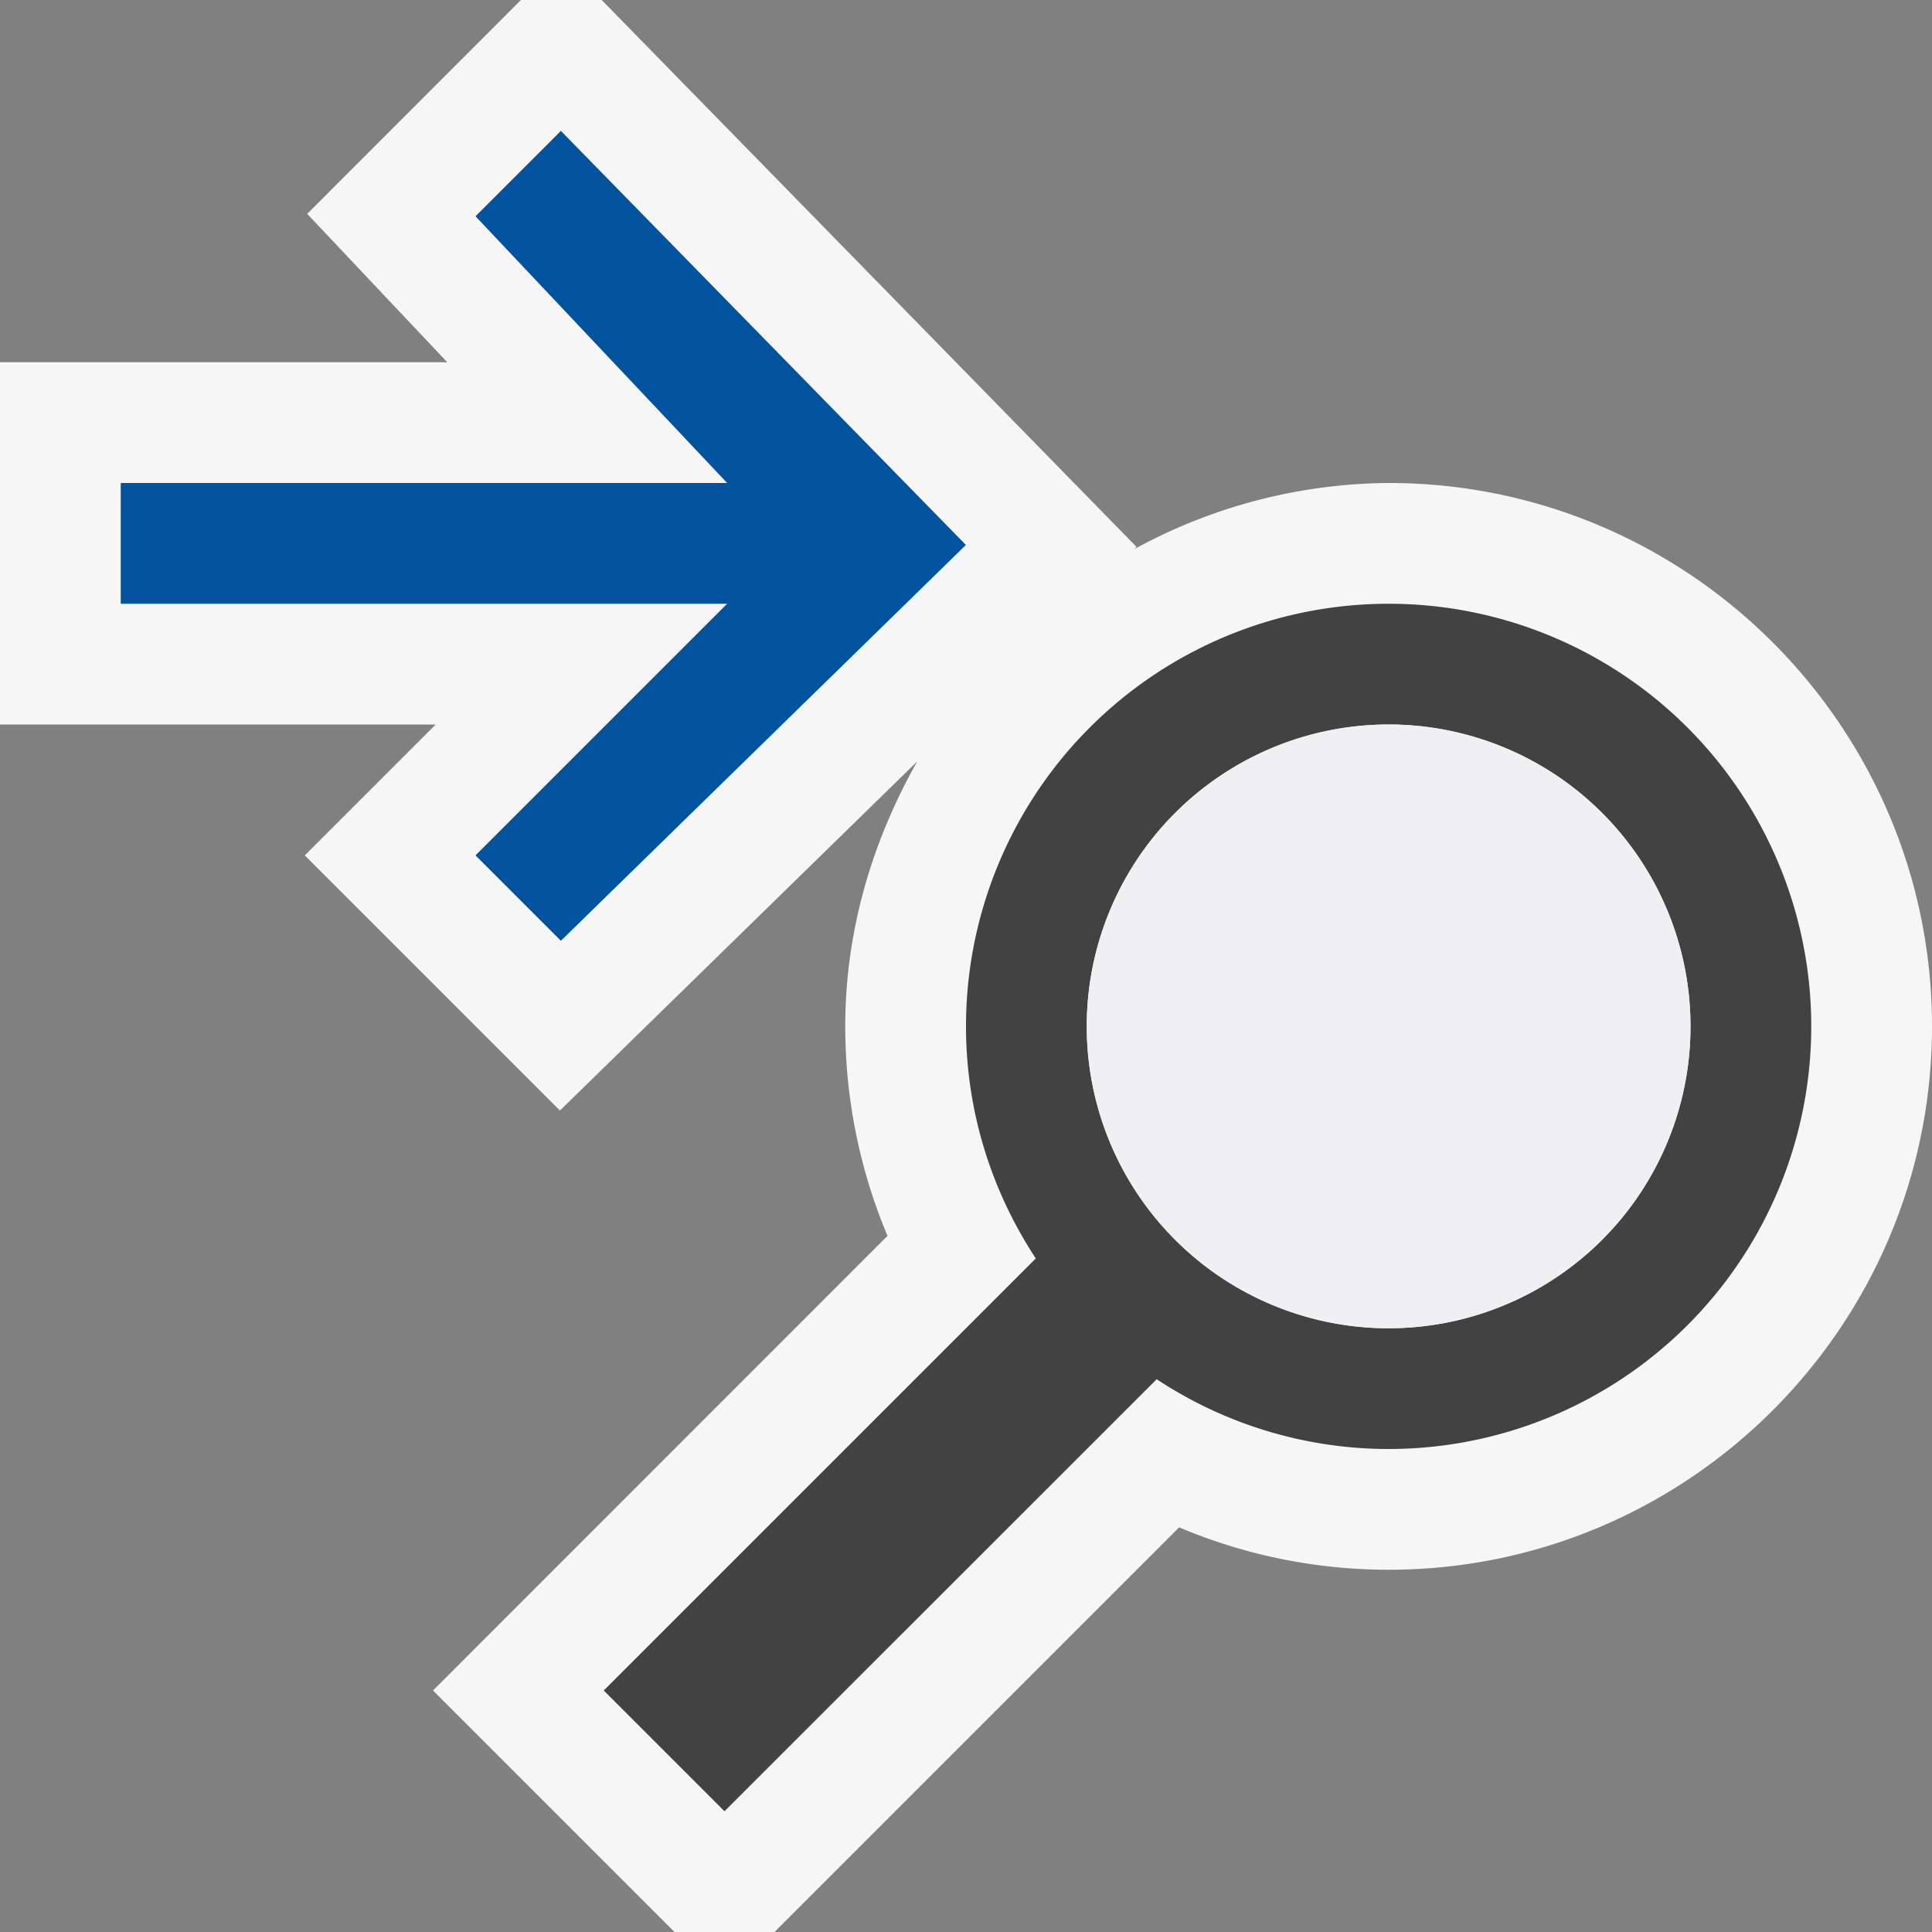 <svg xmlns="http://www.w3.org/2000/svg" viewBox="0 0 16 16"><rect x="0" y="0" width="16" height="16" fill="#808080" stroke="none"/><style>.icon-canvas-transparent{opacity:0;fill:#f6f6f6}.icon-vs-out{fill:#f6f6f6}.icon-vs-bg{fill:#424242}.icon-vs-fg{fill:#f0eff1}.icon-vs-action-blue{fill:#00539c}</style><path class="icon-canvas-transparent" d="M16 16H0V0h16v16z" id="canvas"/><path class="icon-vs-out" d="M16 8.5c0 2.481-2.019 4.5-4.5 4.5-.599 0-1.188-.12-1.735-.351L6.414 16h-.828l-2-2 3.764-3.765A4.474 4.474 0 0 1 7 8.5c0-.801.228-1.542.596-2.194L4.637 9.197 2.524 7.084 3.608 6H0V3h3.704l-1.16-1.229L4.314 0h.669l4.429 4.529-.017.018A4.448 4.448 0 0 1 11.5 4C13.981 4 16 6.019 16 8.5z" id="outline"/><path class="icon-vs-bg" d="M9.579 11.422A3.485 3.485 0 0 0 11.5 12 3.5 3.5 0 1 0 8 8.5c0 .711.215 1.369.578 1.922L5 14l1 1 3.579-3.578zM9 8.5a2.5 2.5 0 1 1 5 0 2.5 2.5 0 0 1-5 0z" id="iconBg"/><path class="icon-vs-fg" d="M14 8.5a2.5 2.5 0 1 1-5 0 2.5 2.5 0 0 1 5 0z" id="iconFg"/><path class="icon-vs-action-blue" d="M7.999 4.513L4.645 7.791l-.707-.707L6.022 5H1V4h5.022L3.938 1.791l.707-.707 3.354 3.429z" id="colorAction"/></svg>